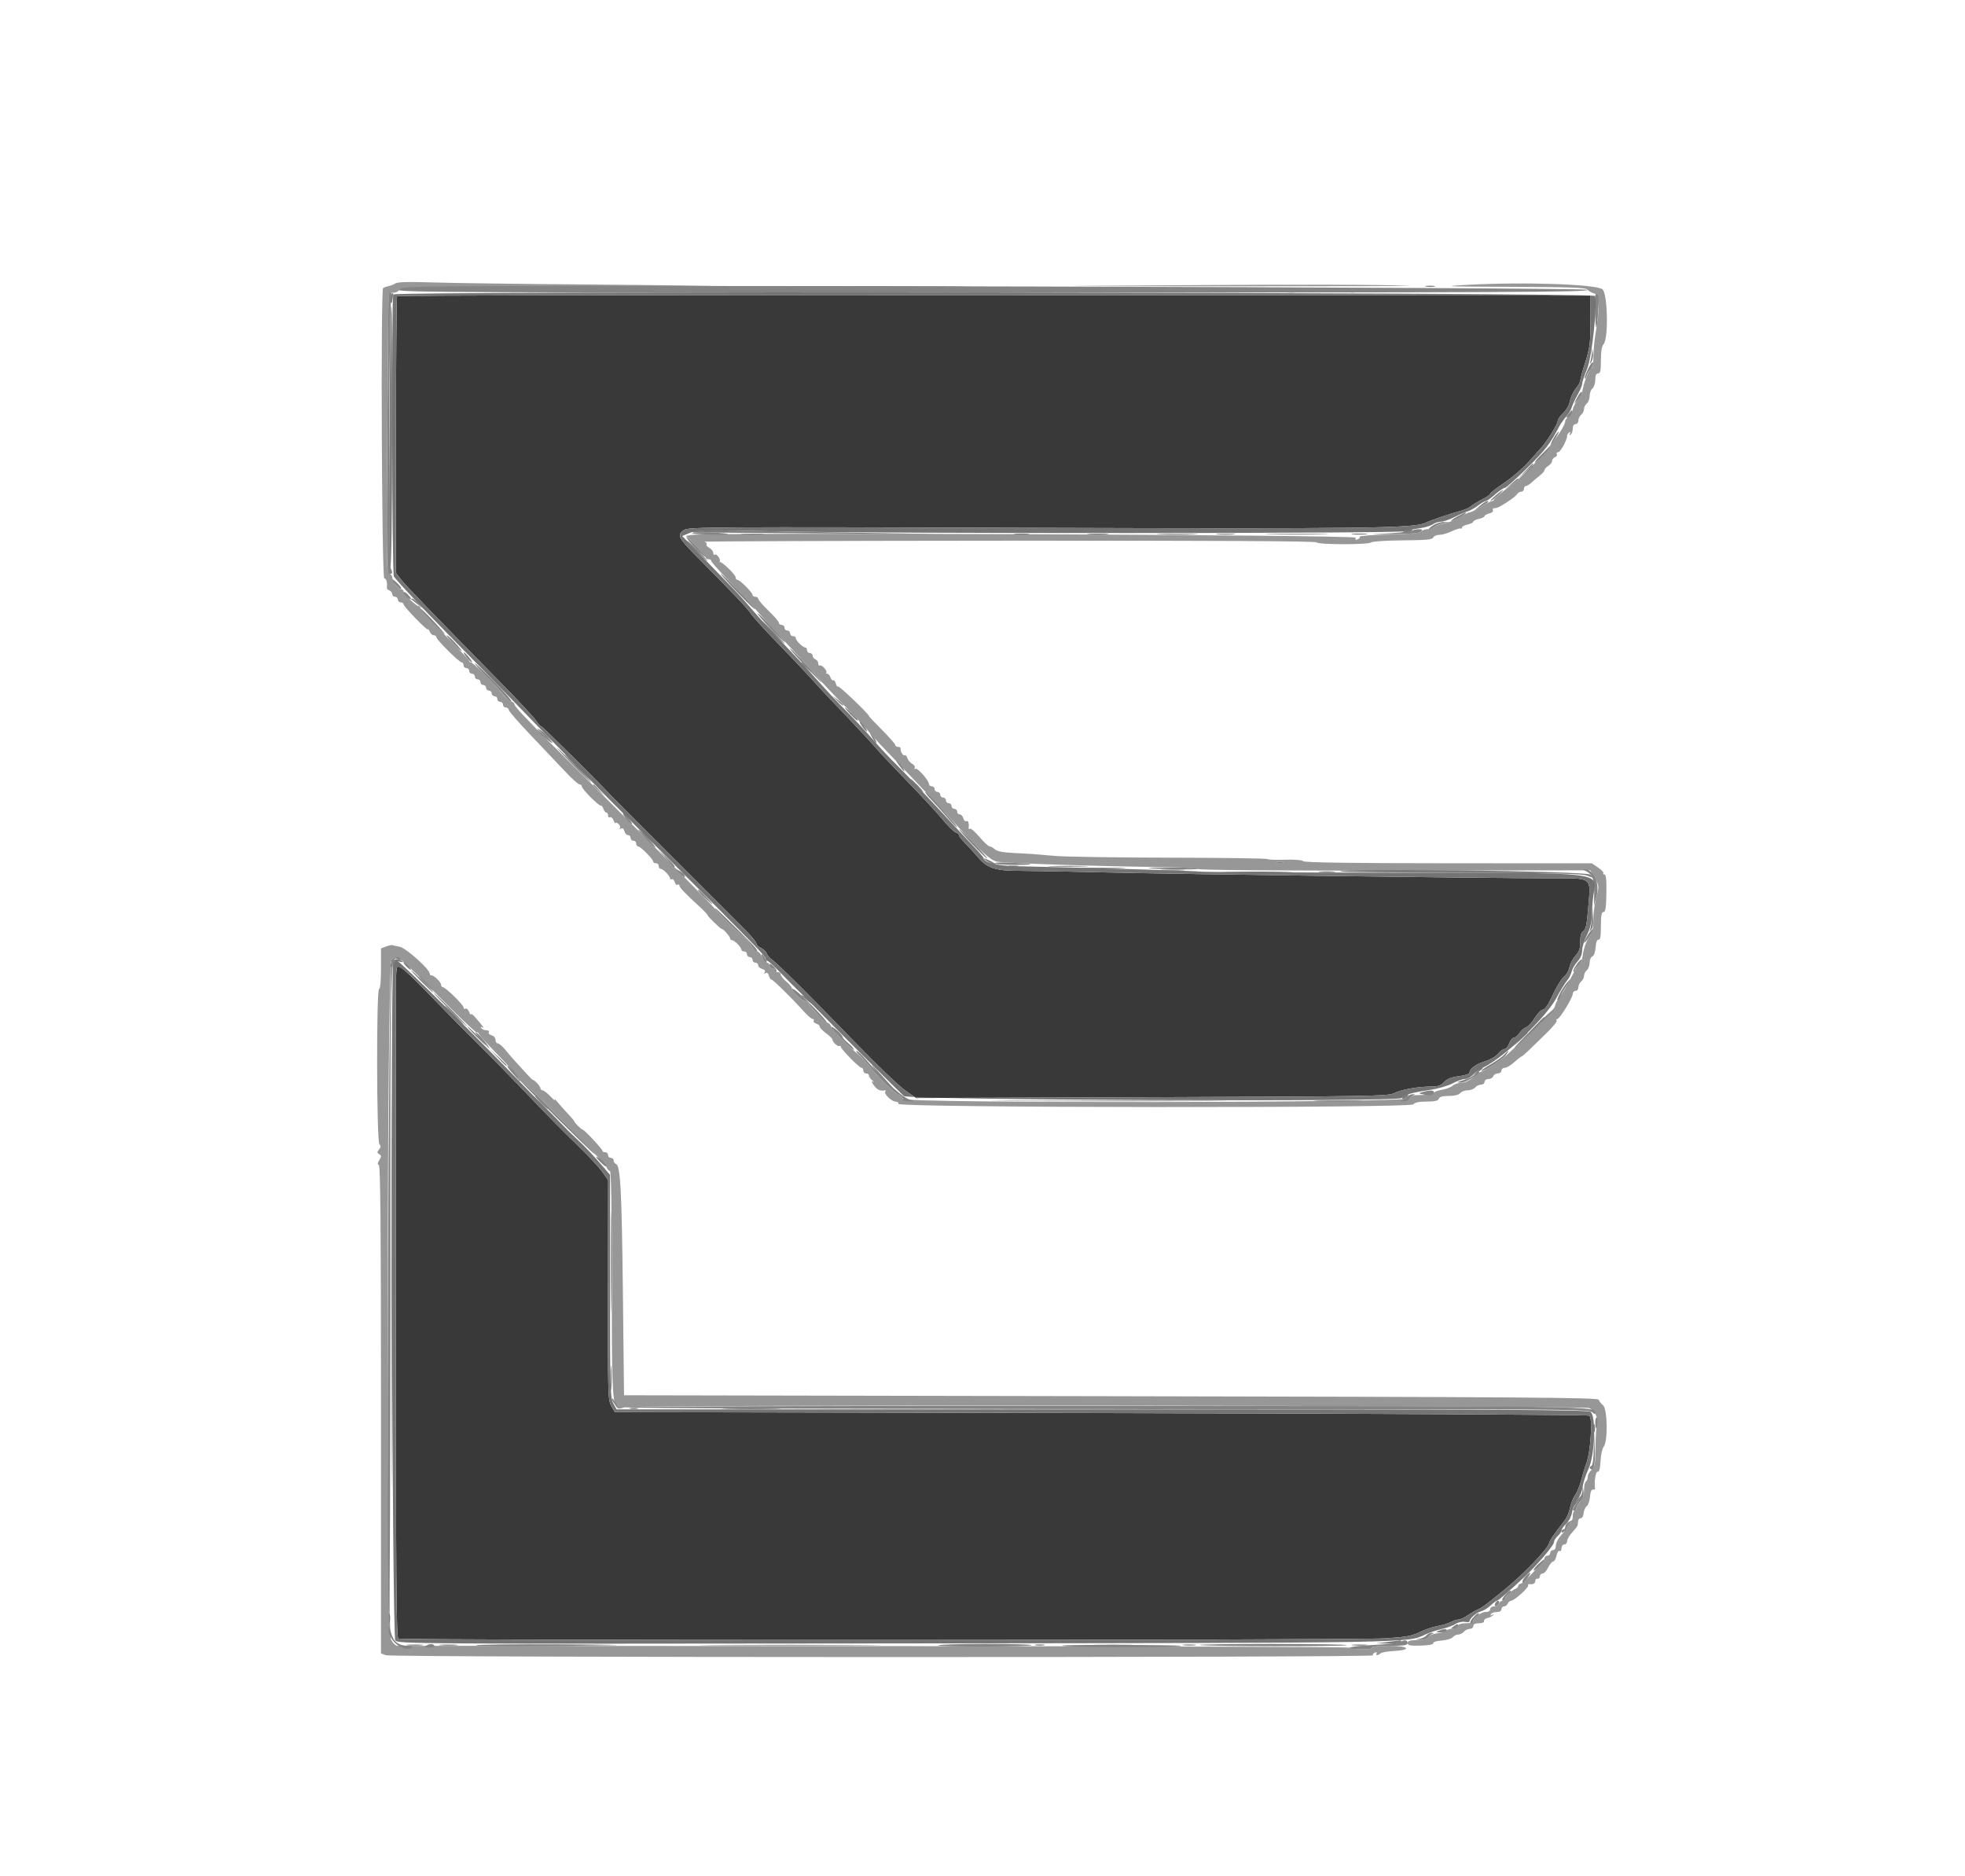 <svg id="svg" version="1.1" xmlns="http://www.w3.org/2000/svg" xmlns:xlink="http://www.w3.org/1999/xlink" width="400" height="381.921" viewBox="0, 0, 400,381.921"><g id="svgg"><path id="path0" d="M80.832 60.314 C 80.719 60.498,80.615 73.237,80.601 88.623 L 80.577 116.598 81.551 117.874 C 82.533 119.161,88.330 125.170,101.419 138.465 C 105.335 142.443,108.826 146.182,109.175 146.774 C 109.525 147.367,109.965 147.851,110.153 147.851 C 110.413 147.851,122.246 159.590,124.355 161.939 C 124.565 162.174,130.375 167.996,137.265 174.879 C 144.155 181.761,150.732 188.338,151.880 189.494 C 153.028 190.649,153.966 191.814,153.965 192.081 C 153.964 192.348,154.390 192.761,154.911 192.998 C 155.433 193.236,155.955 193.733,156.073 194.102 C 156.190 194.472,156.666 195.037,157.130 195.357 C 158.287 196.156,164.850 202.689,174.212 212.359 C 178.520 216.809,183.044 221.144,184.267 221.993 L 186.490 223.538 234.506 223.373 C 278.391 223.223,282.626 223.154,283.739 222.572 C 285.154 221.832,288.588 221.209,291.265 221.206 C 292.745 221.204,293.308 221.013,293.985 220.282 C 294.603 219.615,295.433 219.286,296.990 219.092 C 298.291 218.929,299.140 218.638,299.140 218.353 C 299.140 217.568,300.498 216.596,302.386 216.027 C 303.370 215.731,304.516 215.055,304.933 214.526 C 305.350 213.996,305.945 213.563,306.256 213.563 C 306.567 213.563,307.001 213.047,307.221 212.416 C 307.440 211.786,307.857 211.270,308.147 211.270 C 308.437 211.270,308.951 210.847,309.290 210.330 C 309.629 209.813,310.227 209.288,310.619 209.163 C 311.012 209.039,311.813 208.179,312.400 207.252 C 312.987 206.326,313.734 205.561,314.060 205.554 C 314.386 205.546,315.037 204.723,315.506 203.725 C 316.880 200.803,317.798 199.276,318.552 198.654 C 318.941 198.335,319.370 197.514,319.507 196.832 C 319.643 196.149,320.188 195.123,320.718 194.552 C 321.464 193.747,321.681 193.108,321.681 191.713 C 321.681 190.441,321.865 189.811,322.309 189.562 C 322.798 189.289,323.017 188.247,323.294 184.888 C 323.831 178.359,324.407 178.797,315.291 178.797 C 302.911 178.797,242.859 178.010,225.788 177.624 C 217.068 177.427,208.816 177.273,207.450 177.282 C 202.833 177.313,200.967 176.726,199.236 174.697 C 198.395 173.712,197.149 172.346,196.466 171.661 C 195.783 170.977,195.224 170.251,195.224 170.048 C 195.224 169.845,194.911 169.580,194.529 169.458 C 194.146 169.337,192.985 168.194,191.950 166.918 C 190.914 165.642,187.779 162.249,184.984 159.377 C 182.188 156.505,179.266 153.403,178.489 152.485 C 177.713 151.567,175.272 148.922,173.066 146.608 C 167.994 141.289,167.183 140.422,164.901 137.886 C 163.877 136.748,160.904 133.617,158.295 130.929 C 155.685 128.241,153.257 125.565,152.898 124.982 C 152.280 123.980,149.259 120.794,141.643 113.112 C 138.048 109.486,137.768 108.867,139.277 107.878 C 140.186 107.283,145.137 107.253,209.526 107.457 C 278.118 107.674,287.855 107.551,290.153 106.442 C 291.346 105.866,295.314 104.521,297.545 103.935 C 298.243 103.752,299.103 103.349,299.455 103.039 C 299.807 102.730,300.826 102.109,301.719 101.660 C 302.612 101.211,303.343 100.702,303.343 100.528 C 303.343 100.354,304.657 99.327,306.263 98.247 C 307.870 97.166,310.062 95.281,311.134 94.058 C 312.207 92.834,313.394 91.500,313.772 91.093 C 314.898 89.879,317.096 86.308,317.096 85.693 C 317.096 85.378,317.599 84.651,318.213 84.077 C 318.869 83.465,319.440 82.444,319.598 81.604 C 319.745 80.818,320.274 79.689,320.774 79.096 C 321.273 78.503,321.681 77.769,321.681 77.466 C 321.681 77.162,322.146 75.468,322.715 73.701 C 323.623 70.877,323.751 69.862,323.765 65.330 L 323.782 60.172 202.411 60.076 C 133.243 60.021,80.950 60.124,80.832 60.314 M80.613 199.904 C 80.614 201.638,80.607 232.354,80.598 268.163 C 80.585 320.871,80.676 333.330,81.074 333.582 C 81.731 333.999,275.346 333.953,281.948 333.535 C 286.253 333.262,287.422 333.052,289.016 332.261 C 290.067 331.741,291.671 331.192,292.581 331.043 C 293.492 330.894,294.695 330.533,295.256 330.240 C 295.816 329.948,296.552 329.708,296.890 329.706 C 297.229 329.705,298.088 329.309,298.801 328.826 C 299.513 328.343,300.414 327.826,300.802 327.677 C 301.579 327.379,302.447 326.733,306.301 323.582 C 310.283 320.327,314.913 315.503,315.337 314.168 C 315.573 313.425,316.163 312.560,318.573 309.432 C 318.988 308.894,319.451 307.777,319.602 306.949 C 319.753 306.121,320.214 304.963,320.626 304.376 C 321.039 303.788,321.602 302.413,321.879 301.320 C 322.156 300.226,322.638 298.644,322.950 297.803 C 323.792 295.541,324.217 288.643,323.541 288.207 C 323.244 288.016,280.267 287.788,224.090 287.679 L 125.162 287.488 124.442 286.256 C 123.758 285.084,123.725 283.912,123.761 262.651 L 123.800 240.278 122.673 238.668 C 122.054 237.783,120.141 235.683,118.424 234.002 C 113.352 229.038,112.872 228.551,106.636 222.039 C 103.354 218.611,99.312 214.485,97.655 212.870 C 95.997 211.255,93.247 208.491,91.542 206.729 C 83.099 198.000,81.779 196.763,80.898 196.755 C 80.740 196.754,80.612 198.171,80.613 199.904 " stroke="none" fill="#393939" fill-rule="evenodd"></path><path id="path1" d="M80.508 57.692 C 80.136 57.926,79.468 58.188,79.023 58.273 C 78.579 58.359,78.110 58.534,77.981 58.664 C 77.478 59.167,77.719 117.866,78.223 117.765 C 78.632 117.683,78.905 118.695,78.743 119.686 C 78.716 119.849,78.953 120.083,79.271 120.204 C 79.588 120.326,79.847 120.665,79.847 120.958 C 79.847 121.250,80.105 121.490,80.420 121.490 C 80.735 121.490,80.993 121.748,80.993 122.063 C 80.993 122.378,81.251 122.636,81.566 122.636 C 81.882 122.636,82.139 122.801,82.139 123.002 C 82.139 123.486,87.098 128.586,87.133 128.139 C 87.148 127.949,87.294 128.138,87.458 128.558 C 87.622 128.978,87.997 129.322,88.291 129.322 C 88.585 129.322,88.825 129.504,88.825 129.727 C 88.825 130.224,93.503 134.862,94.004 134.862 C 94.203 134.862,94.365 135.119,94.365 135.435 C 94.365 135.750,94.623 136.008,94.938 136.008 C 95.253 136.008,95.511 136.266,95.511 136.581 C 95.511 136.896,95.769 137.154,96.084 137.154 C 96.399 137.154,96.657 137.412,96.657 137.727 C 96.657 138.042,96.915 138.300,97.230 138.300 C 97.545 138.300,97.803 138.558,97.803 138.873 C 97.803 139.188,98.061 139.446,98.376 139.446 C 98.691 139.446,98.949 139.704,98.949 140.019 C 98.949 140.334,99.207 140.592,99.522 140.592 C 99.838 140.592,100.096 140.850,100.096 141.165 C 100.096 141.480,100.353 141.738,100.669 141.738 C 100.984 141.738,101.242 141.996,101.242 142.311 C 101.242 142.627,101.500 142.884,101.815 142.884 C 102.130 142.884,102.388 143.142,102.388 143.457 C 102.388 143.773,102.646 144.031,102.961 144.031 C 103.276 144.031,103.539 144.245,103.545 144.508 C 103.550 144.771,105.611 147.135,108.123 149.761 C 110.635 152.388,113.768 155.691,115.085 157.101 C 116.401 158.512,117.693 159.672,117.956 159.680 C 118.219 159.688,118.434 159.880,118.434 160.107 C 118.434 160.622,121.908 164.120,122.301 164.000 C 122.460 163.952,122.698 164.253,122.830 164.669 C 122.962 165.085,123.230 165.425,123.426 165.425 C 123.622 165.425,123.782 165.693,123.782 166.021 C 123.782 166.348,123.956 166.509,124.168 166.378 C 124.379 166.247,124.712 166.538,124.907 167.024 C 125.102 167.510,125.273 167.758,125.286 167.575 C 125.300 167.392,125.566 167.454,125.879 167.714 C 126.192 167.973,126.337 168.365,126.202 168.584 C 126.055 168.823,126.143 168.866,126.423 168.693 C 126.720 168.509,126.966 168.696,127.100 169.207 C 127.215 169.648,127.548 170.010,127.838 170.010 C 128.129 170.010,128.367 170.267,128.367 170.583 C 128.367 170.898,128.625 171.156,128.940 171.156 C 129.255 171.156,129.513 171.414,129.513 171.729 C 129.513 172.044,129.679 172.302,129.882 172.302 C 130.363 172.302,132.951 174.890,132.951 175.371 C 132.951 175.574,133.209 175.740,133.524 175.740 C 133.840 175.740,134.097 175.998,134.097 176.313 C 134.097 176.628,134.269 176.886,134.479 176.886 C 134.986 176.886,136.390 178.306,136.390 178.819 C 136.390 179.042,136.549 179.125,136.744 179.005 C 136.939 178.884,137.209 179.134,137.345 179.561 C 137.480 179.987,137.750 180.237,137.945 180.117 C 138.140 179.996,138.300 180.066,138.300 180.273 C 138.300 180.670,139.345 181.771,142.253 184.440 C 143.230 185.337,144.031 186.176,144.031 186.305 C 144.031 186.561,146.659 189.112,146.923 189.112 C 147.252 189.112,148.615 190.651,148.615 191.022 C 148.615 191.232,148.787 191.404,148.997 191.404 C 149.493 191.404,150.907 192.819,150.907 193.314 C 150.907 193.524,151.165 193.696,151.480 193.696 C 151.796 193.696,152.053 193.954,152.053 194.269 C 152.053 194.585,152.311 194.842,152.627 194.842 C 152.942 194.842,153.200 195.100,153.200 195.415 C 153.200 195.731,153.457 195.989,153.773 195.989 C 154.088 195.989,154.346 196.226,154.346 196.517 C 154.346 196.808,154.707 197.140,155.148 197.255 C 155.659 197.389,155.846 197.635,155.662 197.932 C 155.472 198.240,155.533 198.300,155.841 198.110 C 156.138 197.927,156.384 198.114,156.517 198.624 C 156.633 199.066,156.873 199.427,157.052 199.427 C 157.366 199.427,161.295 203.307,163.790 206.082 C 164.466 206.834,165.207 207.450,165.436 207.450 C 165.665 207.450,165.754 207.609,165.633 207.804 C 165.513 207.999,165.757 208.268,166.176 208.401 C 166.595 208.534,166.898 208.792,166.850 208.975 C 166.802 209.158,167.364 209.756,168.099 210.305 C 168.835 210.853,169.432 211.424,169.426 211.573 C 169.408 212.064,170.522 213.145,170.842 212.947 C 171.014 212.841,171.156 212.907,171.156 213.096 C 171.156 213.565,174.908 217.383,175.369 217.383 C 175.573 217.383,175.740 217.641,175.740 217.956 C 175.740 218.271,175.998 218.529,176.313 218.529 C 176.628 218.529,176.886 218.725,176.886 218.965 C 176.886 219.204,177.187 219.647,177.555 219.948 C 177.923 220.249,177.979 220.369,177.681 220.214 C 177.330 220.031,177.398 220.288,177.872 220.938 C 178.554 221.873,179.198 222.170,180.134 221.981 C 180.344 221.939,180.385 222.034,180.226 222.194 C 179.811 222.609,181.470 224.260,182.302 224.260 C 182.685 224.260,182.956 224.475,182.904 224.737 C 182.746 225.523,287.029 225.617,287.680 224.831 C 288.003 224.442,288.874 224.260,290.412 224.260 C 292.066 224.260,292.728 224.107,292.890 223.687 C 293.042 223.288,293.664 223.114,294.932 223.114 C 296.086 223.114,296.929 222.903,297.230 222.541 C 297.492 222.225,298.179 221.968,298.758 221.968 C 299.337 221.968,300.025 221.710,300.287 221.394 C 300.548 221.079,301.085 220.821,301.479 220.821 C 301.874 220.821,302.197 220.564,302.197 220.248 C 302.197 219.927,302.538 219.675,302.973 219.675 C 303.400 219.675,303.848 219.417,303.969 219.102 C 304.090 218.787,304.514 218.529,304.912 218.529 C 305.310 218.529,305.635 218.271,305.635 217.956 C 305.635 217.641,305.941 217.383,306.314 217.383 C 306.688 217.383,307.558 216.867,308.248 216.237 C 308.938 215.606,309.592 215.091,309.702 215.091 C 309.812 215.091,310.478 214.532,311.183 213.849 C 311.888 213.166,313.504 211.598,314.774 210.364 C 316.044 209.129,316.990 207.969,316.876 207.785 C 316.762 207.601,316.827 207.450,317.020 207.450 C 317.491 207.450,320.153 203.101,320.153 202.330 C 320.153 201.994,320.411 201.719,320.726 201.719 C 321.041 201.719,321.299 201.396,321.299 201.002 C 321.299 200.607,321.557 200.071,321.872 199.809 C 322.187 199.547,322.445 199.032,322.445 198.663 C 322.445 198.294,322.703 197.778,323.018 197.517 C 323.333 197.255,323.591 196.565,323.591 195.983 C 323.591 195.400,323.839 194.829,324.141 194.713 C 324.473 194.586,324.738 193.848,324.810 192.857 C 324.887 191.793,325.097 191.247,325.406 191.309 C 325.754 191.378,325.883 190.627,325.883 188.539 C 325.883 186.354,326.009 185.673,326.412 185.673 C 326.822 185.673,326.954 184.822,327.000 181.853 C 327.044 179.091,326.933 178.032,326.599 178.032 C 326.346 178.032,326.252 177.919,326.391 177.780 C 326.530 177.641,326.058 177.129,325.342 176.643 L 324.041 175.759 294.910 175.745 C 274.721 175.735,265.627 175.605,265.284 175.321 C 264.991 175.077,263.466 174.956,261.541 175.022 C 259.755 175.084,258.182 175.023,258.045 174.887 C 257.909 174.751,248.941 174.625,238.116 174.608 C 227.291 174.590,216.779 174.429,214.757 174.249 C 210.367 173.858,210.019 173.834,206.170 173.644 C 204.156 173.545,202.953 173.300,202.510 172.899 C 202.147 172.571,201.659 172.302,201.425 172.302 C 201.192 172.302,200.279 171.446,199.398 170.401 C 198.516 169.356,197.642 168.595,197.455 168.710 C 197.269 168.826,197.140 168.778,197.170 168.605 C 197.326 167.711,197.088 166.937,196.727 167.160 C 196.502 167.299,196.225 167.051,196.109 166.610 C 195.994 166.168,195.662 165.807,195.371 165.807 C 195.080 165.807,194.842 165.549,194.842 165.234 C 194.842 164.919,194.585 164.661,194.269 164.661 C 193.954 164.661,193.696 164.403,193.696 164.088 C 193.696 163.773,193.438 163.515,193.123 163.515 C 192.808 163.515,192.550 163.257,192.550 162.942 C 192.550 162.627,192.292 162.369,191.977 162.369 C 191.662 162.369,191.404 162.111,191.404 161.796 C 191.404 161.480,191.146 161.223,190.831 161.223 C 190.516 161.223,190.258 160.965,190.258 160.649 C 190.258 160.334,190.000 160.076,189.685 160.076 C 189.370 160.076,189.112 159.886,189.112 159.654 C 189.112 158.911,186.768 156.243,186.345 156.504 C 186.111 156.649,186.048 156.576,186.198 156.334 C 186.342 156.102,186.122 155.732,185.710 155.511 C 185.298 155.291,184.851 154.764,184.717 154.341 C 184.582 153.917,184.331 153.658,184.158 153.765 C 183.842 153.960,183.207 152.878,183.320 152.340 C 183.354 152.182,183.123 152.053,182.808 152.053 C 182.493 152.053,182.235 151.880,182.235 151.669 C 182.235 151.457,181.032 150.083,179.561 148.615 C 178.090 147.147,176.886 145.869,176.886 145.776 C 176.886 145.374,170.793 139.554,170.588 139.759 C 170.463 139.884,170.263 139.608,170.142 139.147 C 170.021 138.686,169.783 138.395,169.612 138.501 C 169.440 138.607,169.191 138.347,169.056 137.923 C 168.922 137.500,168.623 137.154,168.392 137.154 C 168.161 137.154,168.072 137.053,168.195 136.930 C 168.509 136.617,167.268 135.240,166.885 135.477 C 166.712 135.583,166.571 135.397,166.571 135.063 C 166.571 134.729,166.313 134.357,165.998 134.236 C 165.683 134.115,165.425 133.776,165.425 133.483 C 165.425 133.191,165.167 132.951,164.852 132.951 C 164.537 132.951,164.279 132.693,164.279 132.378 C 164.279 132.063,164.107 131.805,163.897 131.805 C 163.401 131.805,161.987 130.390,161.987 129.895 C 161.987 129.685,161.729 129.513,161.414 129.513 C 161.098 129.513,160.840 129.255,160.840 128.940 C 160.840 128.625,160.583 128.367,160.267 128.367 C 159.952 128.367,159.694 128.109,159.694 127.794 C 159.694 127.479,159.436 127.221,159.121 127.221 C 158.806 127.221,158.548 127.027,158.548 126.789 C 158.548 126.552,157.603 125.449,156.447 124.339 C 155.291 123.229,154.346 122.133,154.346 121.905 C 154.346 121.677,154.088 121.490,153.773 121.490 C 153.457 121.490,153.200 121.324,153.200 121.121 C 153.200 120.918,152.592 120.144,151.850 119.401 C 151.107 118.659,150.334 118.052,150.131 118.052 C 149.927 118.052,149.761 117.837,149.761 117.574 C 149.760 117.013,146.880 114.213,146.549 114.451 C 146.425 114.540,146.403 114.505,146.500 114.372 C 146.792 113.975,145.932 112.663,145.540 112.906 C 145.340 113.029,145.177 112.868,145.177 112.548 C 145.177 112.228,144.828 111.779,144.402 111.551 C 143.976 111.323,143.720 110.986,143.834 110.802 C 143.947 110.619,143.737 110.389,143.367 110.293 C 142.996 110.196,170.835 110.097,205.231 110.073 C 246.558 110.044,267.848 110.158,268.004 110.411 C 268.310 110.905,278.613 110.919,279.107 110.425 C 279.309 110.223,282.191 110.036,285.512 110.009 C 290.324 109.970,291.592 109.851,291.756 109.422 C 291.870 109.125,292.430 108.883,293.000 108.883 C 293.571 108.883,294.712 108.554,295.536 108.154 C 296.360 107.753,297.165 107.505,297.323 107.603 C 297.482 107.701,297.612 107.613,297.612 107.407 C 297.612 107.201,298.128 106.920,298.758 106.781 C 299.389 106.643,299.904 106.385,299.904 106.208 C 299.904 106.031,300.420 105.774,301.051 105.635 C 301.681 105.497,302.197 105.244,302.197 105.073 C 302.197 104.902,302.634 104.653,303.167 104.519 C 303.701 104.385,304.035 104.109,303.909 103.905 C 303.783 103.701,303.862 103.512,304.084 103.486 C 304.896 103.390,305.092 103.299,306.781 102.224 C 307.727 101.623,308.638 100.898,308.806 100.613 C 308.974 100.328,309.361 100.096,309.666 100.096 C 309.970 100.096,310.220 99.838,310.220 99.522 C 310.220 99.207,310.392 98.949,310.602 98.949 C 310.812 98.949,311.307 98.649,311.702 98.281 C 312.098 97.913,312.863 97.268,313.404 96.848 C 313.945 96.428,314.395 95.911,314.404 95.698 C 314.414 95.486,314.766 95.098,315.186 94.836 C 315.606 94.573,315.950 94.120,315.950 93.829 C 315.950 93.538,316.219 93.197,316.548 93.071 C 316.876 92.945,317.038 92.669,316.907 92.457 C 316.776 92.246,316.894 92.068,317.169 92.063 C 317.652 92.053,319.007 89.591,319.007 88.723 C 319.007 88.489,319.205 88.175,319.448 88.025 C 319.740 87.844,319.784 87.921,319.580 88.252 C 319.375 88.583,319.420 88.660,319.712 88.480 C 319.954 88.330,320.153 87.787,320.153 87.274 C 320.153 86.700,320.373 86.342,320.726 86.342 C 321.041 86.342,321.299 86.019,321.299 85.625 C 321.299 85.230,321.557 84.693,321.872 84.432 C 322.187 84.170,322.445 83.654,322.445 83.286 C 322.445 82.917,322.703 82.401,323.018 82.139 C 323.333 81.878,323.591 81.190,323.591 80.611 C 323.591 80.032,323.849 79.345,324.164 79.083 C 324.479 78.822,324.737 78.027,324.737 77.317 C 324.737 76.425,324.914 76.027,325.310 76.027 C 325.766 76.027,325.883 75.472,325.883 73.325 C 325.883 71.523,326.061 70.446,326.417 70.090 C 327.458 69.049,327.265 59.646,326.187 58.883 C 324.704 57.832,309.769 57.360,298.376 58.005 C 293.162 58.300,294.262 58.347,307.594 58.396 C 320.064 58.443,322.812 58.547,323.178 58.988 C 323.423 59.283,324.063 59.634,324.602 59.770 C 325.677 60.039,325.718 62.435,324.746 68.195 C 324.534 69.456,324.359 71.476,324.358 72.684 C 324.356 73.892,324.209 74.881,324.031 74.881 C 323.620 74.881,322.566 77.335,322.227 79.083 C 322.084 79.819,321.856 80.506,321.720 80.611 C 321.187 81.022,320.153 82.908,320.153 83.467 C 320.153 83.792,319.809 84.352,319.389 84.711 C 318.968 85.071,318.625 85.495,318.625 85.653 C 318.625 87.608,311.716 95.758,307.259 99.062 C 305.525 100.347,304.107 101.535,304.107 101.702 C 304.107 101.869,303.938 102.006,303.731 102.006 C 303.524 102.006,302.516 102.521,301.492 103.152 C 300.467 103.782,299.430 104.298,299.186 104.298 C 298.942 104.298,298.040 104.742,297.182 105.284 C 296.323 105.826,294.994 106.367,294.228 106.487 C 293.463 106.607,292.498 106.937,292.083 107.221 C 291.669 107.504,290.972 107.736,290.536 107.736 C 290.099 107.736,289.528 107.951,289.265 108.214 C 288.935 108.544,286.909 108.731,282.692 108.821 C 279.339 108.892,276.682 109.089,276.787 109.258 C 276.892 109.428,276.701 109.672,276.364 109.802 C 275.927 109.970,275.814 109.872,275.971 109.463 C 276.192 108.887,143.900 108.335,140.783 108.899 L 139.637 109.107 141.643 111.114 C 142.746 112.218,143.649 113.285,143.649 113.485 C 143.649 113.685,143.906 113.849,144.222 113.849 C 144.537 113.849,144.795 114.010,144.795 114.207 C 144.795 114.404,146.274 116.080,148.082 117.932 C 149.890 119.784,151.972 121.987,152.710 122.827 C 154.644 125.032,159.173 129.991,161.548 132.505 C 162.673 133.696,164.564 135.784,165.751 137.146 C 166.938 138.507,169.628 141.364,171.729 143.494 C 173.830 145.624,176.151 148.097,176.886 148.988 C 177.622 149.880,179.857 152.292,181.853 154.349 C 185.139 157.734,190.993 163.937,194.460 167.707 C 199.598 173.293,201.591 175.112,202.904 175.408 C 204.377 175.740,225.156 176.427,235.985 176.500 C 239.598 176.525,243.122 176.712,243.817 176.917 C 244.607 177.149,259.846 177.269,284.403 177.236 L 323.725 177.182 324.645 178.820 C 325.548 180.427,325.553 180.498,324.960 182.613 C 324.627 183.799,324.355 185.824,324.355 187.114 C 324.355 188.962,324.160 189.747,323.436 190.815 C 322.930 191.560,322.398 193.029,322.254 194.079 C 322.110 195.129,321.848 195.989,321.673 195.989 C 321.498 195.989,320.902 196.891,320.349 197.994 C 319.166 200.354,317.698 202.874,317.141 203.501 C 316.923 203.746,316.639 204.369,316.509 204.887 C 316.310 205.679,313.908 208.109,306.743 214.766 C 305.639 215.791,302.038 218.134,301.522 218.163 C 301.368 218.171,300.646 218.687,299.919 219.309 C 299.100 220.009,298.166 220.439,297.466 220.439 C 296.844 220.439,296.042 220.705,295.684 221.029 C 295.326 221.353,294.367 221.723,293.553 221.852 C 292.739 221.980,291.951 222.272,291.803 222.500 C 291.654 222.728,290.568 222.916,289.388 222.918 C 287.746 222.922,287.156 223.079,286.869 223.591 C 286.347 224.524,183.763 224.645,183.763 223.712 C 183.763 223.411,183.457 223.068,183.084 222.950 C 182.212 222.673,179.042 219.622,177.088 217.179 C 176.253 216.136,175.221 215.030,174.795 214.722 C 173.439 213.741,169.408 209.577,169.143 208.883 C 169.002 208.515,168.697 208.214,168.463 208.214 C 168.020 208.214,164.661 204.779,164.661 204.325 C 164.661 204.181,164.290 203.945,163.837 203.802 C 162.915 203.509,161.231 201.835,161.206 201.186 C 161.197 200.954,160.682 200.342,160.060 199.827 C 159.439 199.311,158.930 198.667,158.930 198.394 C 158.930 198.122,158.672 197.899,158.357 197.899 C 158.042 197.899,157.784 197.727,157.784 197.517 C 157.784 197.307,157.526 197.135,157.211 197.135 C 156.896 197.135,156.638 196.877,156.638 196.562 C 156.638 196.246,156.422 195.989,156.158 195.989 C 155.894 195.989,155.450 195.473,155.171 194.842 C 154.892 194.212,154.434 193.696,154.154 193.696 C 153.873 193.696,153.297 193.138,152.873 192.455 C 152.448 191.772,151.728 190.955,151.273 190.640 C 150.393 190.032,145.559 185.273,145.559 185.015 C 145.559 184.902,128.915 168.006,126.449 165.616 C 126.232 165.406,124.899 164.069,123.486 162.645 C 122.073 161.220,118.529 157.696,115.611 154.813 C 112.692 151.929,109.856 149.093,109.307 148.510 C 108.758 147.926,107.493 146.611,106.495 145.587 C 105.497 144.562,104.680 143.535,104.680 143.304 C 104.680 143.073,104.437 142.884,104.139 142.884 C 103.842 142.884,103.035 142.173,102.346 141.304 C 100.669 139.186,96.323 134.862,95.872 134.862 C 95.673 134.862,95.511 134.722,95.511 134.551 C 95.511 134.380,93.276 131.993,90.544 129.247 C 87.813 126.500,85.578 124.061,85.578 123.826 C 85.578 123.592,85.418 123.400,85.223 123.400 C 84.703 123.400,82.139 120.901,82.139 120.394 C 82.139 120.156,81.952 119.962,81.723 119.962 C 81.139 119.962,79.875 118.370,79.860 117.615 C 79.853 117.270,79.568 116.880,79.226 116.749 C 78.658 116.531,78.626 114.127,78.842 88.341 C 78.973 72.848,79.080 60.043,79.081 59.885 C 79.082 59.728,79.504 59.599,80.019 59.599 C 80.534 59.599,81.101 59.338,81.280 59.019 C 81.566 58.507,85.427 58.440,114.030 58.448 C 131.864 58.454,146.381 58.383,146.290 58.292 C 146.198 58.201,134.521 58.036,120.340 57.925 C 106.159 57.814,91.547 57.621,87.870 57.495 C 83.245 57.337,80.976 57.397,80.508 57.692 M238.586 58.074 C 210.000 58.266,210.171 58.269,249.666 58.284 C 271.729 58.292,288.491 58.249,286.915 58.189 C 280.092 57.926,265.727 57.892,238.586 58.074 M261.223 175.622 C 260.855 175.718,260.253 175.718,259.885 175.622 C 259.518 175.525,259.819 175.447,260.554 175.447 C 261.289 175.447,261.590 175.525,261.223 175.622 M78.606 192.688 L 77.555 193.080 77.555 197.208 C 77.555 199.706,77.404 201.337,77.173 201.337 C 76.595 201.337,76.654 232.375,77.233 232.954 C 77.568 233.289,77.551 233.546,77.162 234.015 C 76.731 234.535,76.736 234.688,77.197 234.974 C 77.667 235.267,77.670 235.438,77.216 236.170 C 76.840 236.776,76.812 237.065,77.121 237.168 C 77.442 237.275,77.555 250.232,77.555 286.956 L 77.555 336.600 78.540 336.974 C 79.807 337.456,279.785 337.480,279.487 336.999 C 279.372 336.813,279.544 336.559,279.869 336.434 C 280.207 336.304,280.360 336.369,280.227 336.585 C 279.929 337.067,280.532 337.079,281.012 336.602 C 281.212 336.403,282.393 336.188,283.637 336.124 C 287.546 335.923,286.821 335.053,282.744 335.053 C 280.617 335.053,279.274 335.205,279.274 335.446 C 279.274 335.680,278.345 335.812,276.982 335.771 C 275.721 335.733,274.690 335.580,274.690 335.432 C 274.690 335.283,231.237 335.139,178.128 335.112 C 125.019 335.084,81.270 335.060,80.908 335.057 C 80.545 335.055,79.965 334.504,79.619 333.834 C 78.630 331.921,78.733 196.046,79.723 195.320 C 80.916 194.446,81.367 194.797,88.960 202.483 C 93.111 206.686,96.713 210.124,96.964 210.124 C 97.216 210.124,97.421 210.256,97.421 210.418 C 97.421 210.580,99.226 212.568,101.433 214.837 C 103.639 217.105,105.444 219.208,105.444 219.509 C 105.444 219.811,105.599 220.057,105.789 220.057 C 106.237 220.057,108.398 221.968,111.115 224.766 C 112.304 225.989,115.531 229.256,118.287 232.024 C 121.043 234.793,123.401 237.359,123.528 237.727 C 123.655 238.095,123.936 238.395,124.152 238.395 C 124.419 238.395,124.546 245.842,124.546 261.368 C 124.546 287.214,124.573 287.468,127.146 286.488 C 128.561 285.949,322.286 286.115,323.499 286.656 C 324.648 287.168,325.414 288.774,325.080 289.971 C 324.933 290.497,324.796 292.650,324.775 294.758 C 324.742 298.088,324.638 298.674,323.973 299.243 C 323.553 299.603,323.209 300.232,323.209 300.642 C 323.209 301.052,323.037 301.494,322.827 301.624 C 322.617 301.754,322.445 302.537,322.445 303.365 C 322.445 304.362,322.187 305.130,321.681 305.635 C 321.261 306.055,320.917 306.657,320.917 306.972 C 320.917 307.287,320.745 307.545,320.535 307.545 C 320.325 307.545,320.153 308.067,320.153 308.703 C 320.153 309.380,319.915 309.953,319.580 310.082 C 319.265 310.202,319.007 310.503,319.007 310.748 C 319.007 310.994,318.491 311.760,317.861 312.450 C 317.230 313.141,316.714 314.124,316.714 314.637 C 316.714 315.210,316.494 315.568,316.141 315.568 C 315.826 315.568,315.568 315.826,315.568 316.141 C 315.568 316.457,315.310 316.714,314.995 316.714 C 314.680 316.714,314.419 316.929,314.415 317.192 C 314.407 317.787,310.027 322.445,309.477 322.445 C 309.255 322.445,309.074 322.622,309.074 322.839 C 309.074 323.056,308.786 323.344,308.434 323.479 C 307.618 323.792,306.399 325.003,306.399 325.501 C 306.399 325.712,306.160 325.883,305.867 325.883 C 305.574 325.883,305.236 326.141,305.115 326.457 C 304.994 326.772,304.546 327.030,304.119 327.030 C 303.684 327.030,303.343 327.281,303.343 327.603 C 303.343 327.959,302.982 328.176,302.388 328.176 C 301.438 328.176,299.904 329.356,299.904 330.086 C 299.904 330.296,299.235 330.468,298.417 330.468 C 297.448 330.468,296.853 330.667,296.710 331.041 C 296.589 331.356,296.055 331.614,295.523 331.614 C 294.991 331.614,294.556 331.764,294.556 331.946 C 294.556 332.129,293.756 332.369,292.779 332.479 C 291.710 332.600,290.865 332.924,290.659 333.293 C 290.416 333.727,289.763 333.906,288.424 333.906 C 286.969 333.906,286.533 334.043,286.533 334.500 C 286.533 334.986,287.009 335.079,289.188 335.015 C 290.873 334.966,291.815 334.784,291.767 334.518 C 291.723 334.274,292.440 334.049,293.475 333.982 C 294.456 333.919,295.466 333.618,295.718 333.314 C 295.971 333.009,296.479 332.760,296.848 332.760 C 297.217 332.760,297.733 332.502,297.994 332.187 C 298.256 331.872,298.793 331.614,299.187 331.614 C 299.582 331.614,299.904 331.356,299.904 331.041 C 299.904 330.659,300.287 330.468,301.051 330.468 C 301.736 330.468,302.158 330.285,302.101 330.013 C 302.049 329.763,302.350 329.488,302.770 329.403 C 303.190 329.318,303.706 329.067,303.916 328.847 C 304.178 328.571,304.130 328.542,303.761 328.752 C 303.402 328.957,303.315 328.912,303.497 328.617 C 303.647 328.374,304.190 328.176,304.703 328.176 C 305.277 328.176,305.635 327.956,305.635 327.603 C 305.635 327.287,305.875 327.030,306.167 327.030 C 306.460 327.030,306.798 326.772,306.919 326.457 C 307.040 326.141,307.360 325.879,307.629 325.875 C 308.253 325.863,311.206 323.208,311.079 322.772 C 311.027 322.592,311.113 322.465,311.270 322.490 C 312.058 322.615,312.512 322.389,312.512 321.872 C 312.512 321.557,312.719 321.342,312.972 321.394 C 313.225 321.447,313.440 321.232,313.450 320.917 C 313.459 320.602,313.709 320.344,314.005 320.344 C 314.301 320.344,314.817 319.789,315.151 319.111 C 315.486 318.433,315.953 317.874,316.189 317.869 C 316.426 317.864,316.724 317.333,316.853 316.689 C 316.983 316.038,317.259 315.624,317.474 315.757 C 317.687 315.888,317.861 315.642,317.861 315.209 C 317.861 314.764,318.110 314.422,318.434 314.422 C 318.749 314.422,319.007 314.120,319.007 313.750 C 319.007 313.380,319.479 312.567,320.057 311.944 C 320.635 311.321,321.129 310.678,321.156 310.515 C 321.182 310.353,321.225 309.962,321.251 309.647 C 321.277 309.331,321.519 309.074,321.789 309.074 C 322.058 309.074,322.316 308.620,322.362 308.065 C 322.408 307.510,322.694 306.865,322.999 306.632 C 323.303 306.399,323.604 305.521,323.667 304.680 C 323.740 303.707,323.956 303.187,324.260 303.247 C 324.522 303.300,324.717 303.214,324.692 303.056 C 324.479 301.708,324.809 299.537,325.215 299.618 C 325.544 299.684,325.729 299.005,325.810 297.427 C 325.874 296.170,326.156 294.880,326.436 294.562 C 327.324 293.553,327.238 286.875,326.328 286.099 C 325.924 285.755,325.516 285.239,325.420 284.953 C 325.275 284.515,309.362 284.401,226.138 284.241 L 127.030 284.050 126.793 262.846 C 126.561 242.151,126.294 237.259,125.378 236.953 C 125.131 236.871,124.928 236.560,124.928 236.262 C 124.928 235.965,124.670 235.721,124.355 235.721 C 124.040 235.721,123.782 235.463,123.782 235.148 C 123.782 234.833,123.524 234.575,123.209 234.575 C 122.894 234.575,122.636 234.441,122.636 234.276 C 122.636 233.942,118.946 229.990,118.633 229.990 C 118.386 229.990,116.905 228.528,116.905 228.284 C 116.905 228.186,116.347 227.520,115.664 226.804 C 114.981 226.088,114.018 225.008,113.524 224.404 C 113.030 223.799,112.760 223.563,112.924 223.878 C 113.088 224.193,112.693 223.892,112.045 223.209 C 111.398 222.526,110.679 221.968,110.448 221.968 C 110.218 221.968,110.029 221.796,110.029 221.585 C 110.029 221.375,109.685 220.860,109.265 220.439 C 108.844 220.019,108.500 219.762,108.500 219.867 C 108.500 219.973,107.856 219.341,107.068 218.462 C 106.280 217.584,105.291 216.501,104.871 216.056 C 104.451 215.610,103.592 214.610,102.963 213.831 C 102.334 213.053,101.603 212.416,101.339 212.416 C 101.075 212.416,100.860 212.093,100.860 211.697 C 100.860 211.287,100.514 210.887,100.057 210.768 C 99.615 210.652,99.368 210.374,99.507 210.150 C 99.653 209.913,99.439 209.742,98.994 209.742 C 98.574 209.742,98.108 209.544,97.958 209.301 C 97.774 209.003,97.860 208.963,98.222 209.176 C 98.718 209.468,98.229 208.802,96.562 206.916 C 96.194 206.500,95.882 206.321,95.869 206.518 C 95.855 206.715,95.685 206.479,95.490 205.993 C 95.295 205.506,94.962 205.216,94.750 205.347 C 94.538 205.478,94.365 205.368,94.365 205.104 C 94.365 204.575,90.661 200.955,90.119 200.955 C 89.933 200.955,89.780 200.735,89.780 200.467 C 89.780 199.916,88.214 198.438,87.775 198.574 C 87.617 198.623,87.488 198.470,87.488 198.233 C 87.488 197.325,82.610 192.959,81.347 192.736 C 80.663 192.616,80.002 192.467,79.879 192.406 C 79.757 192.346,79.183 192.472,78.606 192.688 " stroke="none" fill="#979797" fill-rule="evenodd"></path><path id="path2" d="M162.082 58.357 C 170.855 58.414,185.210 58.414,193.983 58.357 C 202.755 58.300,195.578 58.253,178.032 58.253 C 160.487 58.253,153.309 58.300,162.082 58.357 M290.258 58.340 C 290.731 58.431,291.504 58.431,291.977 58.340 C 292.450 58.249,292.063 58.175,291.117 58.175 C 290.172 58.175,289.785 58.249,290.258 58.340 M159.217 59.493 C 159.900 59.578,161.017 59.578,161.700 59.493 C 162.383 59.408,161.824 59.339,160.458 59.339 C 159.093 59.339,158.534 59.408,159.217 59.493 M191.887 59.491 C 192.468 59.579,193.327 59.576,193.797 59.486 C 194.267 59.395,193.792 59.323,192.741 59.326 C 191.691 59.329,191.306 59.403,191.887 59.491 M261.605 59.493 C 262.287 59.578,263.405 59.578,264.088 59.493 C 264.771 59.408,264.212 59.339,262.846 59.339 C 261.480 59.339,260.922 59.408,261.605 59.493 M274.599 59.487 C 275.074 59.578,275.761 59.575,276.127 59.479 C 276.492 59.384,276.103 59.309,275.263 59.313 C 274.422 59.317,274.123 59.396,274.599 59.487 M79.559 60.076 C 79.349 60.339,79.302 60.897,79.455 61.317 C 79.688 61.958,79.762 61.882,79.915 60.840 C 80.119 59.449,80.097 59.403,79.559 60.076 M79.426 68.672 C 79.404 72.192,79.322 84.132,79.242 95.206 C 79.155 107.259,79.238 115.428,79.449 115.559 C 79.663 115.691,79.815 105.253,79.834 89.025 C 79.852 74.311,79.776 62.273,79.666 62.273 C 79.555 62.273,79.447 65.153,79.426 68.672 M324.030 71.889 C 323.999 72.449,323.874 73.223,323.753 73.608 C 323.546 74.269,323.557 74.270,323.969 73.629 C 324.208 73.256,324.333 72.483,324.246 71.910 L 324.088 70.869 324.030 71.889 M310.393 95.989 L 308.883 97.612 310.506 96.102 C 312.016 94.698,312.305 94.365,312.016 94.365 C 311.954 94.365,311.223 95.096,310.393 95.989 M141.146 108.133 C 140.662 108.307,141.002 108.403,142.120 108.406 C 143.066 108.408,155.788 108.500,170.392 108.611 C 195.132 108.798,195.588 108.790,177.077 108.499 C 166.151 108.327,153.764 108.114,149.551 108.025 C 145.338 107.936,141.556 107.985,141.146 108.133 M285.960 108.118 L 285.196 108.447 285.960 108.468 C 286.380 108.479,286.982 108.322,287.297 108.118 C 288.057 107.628,287.102 107.628,285.960 108.118 M206.582 108.776 C 207.260 108.861,208.463 108.862,209.256 108.779 C 210.049 108.697,209.494 108.628,208.023 108.626 C 206.552 108.624,205.904 108.692,206.582 108.776 M221.681 108.781 C 222.679 108.860,224.312 108.860,225.310 108.781 C 226.309 108.703,225.492 108.638,223.496 108.638 C 221.500 108.638,220.683 108.703,221.681 108.781 M236.179 108.785 C 238.007 108.855,241.102 108.855,243.056 108.785 C 245.010 108.716,243.515 108.659,239.733 108.658 C 235.950 108.658,234.351 108.715,236.179 108.785 M275.350 108.776 C 276.028 108.861,277.231 108.862,278.024 108.779 C 278.817 108.697,278.262 108.628,276.791 108.626 C 275.320 108.624,274.671 108.692,275.350 108.776 M141.738 112.130 C 142.880 113.286,143.899 114.231,144.004 114.231 C 144.110 114.231,143.262 113.286,142.120 112.130 C 140.979 110.974,139.959 110.029,139.854 110.029 C 139.749 110.029,140.597 110.974,141.738 112.130 M83.699 121.968 C 83.787 122.020,84.374 122.493,85.005 123.018 L 86.151 123.973 85.225 122.923 C 84.715 122.345,84.128 121.872,83.919 121.872 C 83.711 121.872,83.612 121.915,83.699 121.968 M157.211 128.749 C 158.459 130.010,159.565 131.041,159.670 131.041 C 159.776 131.041,158.841 130.010,157.593 128.749 C 156.346 127.488,155.239 126.457,155.134 126.457 C 155.029 126.457,155.963 127.488,157.211 128.749 M163.133 134.981 C 163.133 135.047,163.691 135.606,164.374 136.223 L 165.616 137.345 164.494 136.103 C 163.448 134.946,163.133 134.686,163.133 134.981 M109.456 148.476 C 109.666 148.661,110.439 149.326,111.173 149.955 L 112.509 151.098 111.555 150.013 C 111.031 149.416,110.258 148.750,109.838 148.533 C 109.417 148.317,109.245 148.291,109.456 148.476 M117.479 156.256 C 118.938 157.727,120.218 158.930,120.323 158.930 C 120.428 158.930,119.320 157.727,117.861 156.256 C 116.401 154.785,115.121 153.582,115.016 153.582 C 114.911 153.582,116.019 154.785,117.479 156.256 M186.437 159.885 C 187.150 160.621,187.819 161.223,187.924 161.223 C 188.030 161.223,187.532 160.621,186.819 159.885 C 186.107 159.150,185.438 158.548,185.332 158.548 C 185.227 158.548,185.725 159.150,186.437 159.885 M131.423 170.201 C 132.136 170.936,132.805 171.538,132.910 171.538 C 133.015 171.538,132.518 170.936,131.805 170.201 C 131.092 169.465,130.423 168.863,130.318 168.863 C 130.213 168.863,130.710 169.465,131.423 170.201 M200.191 174.781 C 200.191 175.043,202.530 176.203,202.705 176.028 C 202.788 175.945,202.256 175.591,201.523 175.242 C 200.791 174.892,200.191 174.685,200.191 174.781 M259.885 175.622 C 260.253 175.718,260.855 175.718,261.223 175.622 C 261.590 175.525,261.289 175.447,260.554 175.447 C 259.819 175.447,259.518 175.525,259.885 175.622 M205.444 176.392 C 205.917 176.483,206.691 176.483,207.163 176.392 C 207.636 176.301,207.249 176.226,206.304 176.226 C 205.358 176.226,204.971 176.301,205.444 176.392 M220.746 176.789 C 222.911 176.858,226.350 176.857,228.387 176.789 C 230.425 176.720,228.653 176.664,224.451 176.665 C 220.248 176.665,218.581 176.721,220.746 176.789 M236.772 177.168 C 237.875 177.245,239.680 177.245,240.783 177.168 C 241.886 177.091,240.984 177.028,238.777 177.028 C 236.571 177.028,235.669 177.091,236.772 177.168 M250.143 177.554 C 253.348 177.618,258.591 177.618,261.796 177.554 C 265.000 177.490,262.378 177.438,255.969 177.438 C 249.561 177.438,246.939 177.490,250.143 177.554 M272.815 177.432 C 272.905 177.522,283.980 177.633,297.425 177.679 C 317.371 177.747,322.118 177.861,323.206 178.299 L 324.541 178.835 323.700 178.052 C 322.922 177.327,272.091 176.708,272.815 177.432 M324.047 186.457 C 324.006 187.833,323.802 189.166,323.593 189.419 C 323.383 189.672,323.478 189.648,323.803 189.366 C 324.253 188.976,324.362 188.267,324.258 186.404 L 324.120 183.954 324.047 186.457 M79.924 195.683 C 79.671 195.935,79.476 196.408,79.489 196.734 C 79.503 197.079,79.664 196.951,79.874 196.425 C 80.171 195.684,80.420 195.568,81.283 195.768 C 82.061 195.949,82.183 195.912,81.757 195.624 C 80.998 195.110,80.480 195.127,79.924 195.683 M85.769 199.809 C 87.016 201.070,88.123 202.101,88.228 202.101 C 88.333 202.101,87.398 201.070,86.151 199.809 C 84.903 198.548,83.797 197.517,83.692 197.517 C 83.586 197.517,84.521 198.548,85.769 199.809 M79.652 262.846 C 79.652 298.672,79.697 313.329,79.752 295.415 C 79.807 277.502,79.807 248.190,79.752 230.277 C 79.697 212.364,79.652 227.020,79.652 262.846 M163.133 202.603 C 163.133 202.697,163.764 203.256,164.535 203.844 C 165.307 204.433,165.817 204.719,165.670 204.481 C 165.368 203.992,163.133 202.338,163.133 202.603 M92.264 206.686 C 93.298 207.736,94.231 208.596,94.336 208.596 C 94.441 208.596,93.680 207.736,92.646 206.686 C 91.611 205.635,90.678 204.776,90.573 204.776 C 90.468 204.776,91.229 205.635,92.264 206.686 M312.685 208.691 L 311.175 210.315 312.798 208.805 C 313.691 207.974,314.422 207.244,314.422 207.181 C 314.422 206.892,314.089 207.181,312.685 208.691 M96.848 210.888 C 97.883 211.939,98.816 212.798,98.921 212.798 C 99.026 212.798,98.265 211.939,97.230 210.888 C 96.195 209.838,95.263 208.978,95.158 208.978 C 95.053 208.978,95.813 209.838,96.848 210.888 M309.435 211.557 L 308.118 212.989 309.551 211.673 C 310.339 210.949,310.984 210.304,310.984 210.240 C 310.984 209.949,310.660 210.223,309.435 211.557 M101.226 215.186 C 102.809 216.873,103.152 217.176,103.152 216.889 C 103.152 216.828,102.335 216.012,101.337 215.075 L 99.522 213.372 101.226 215.186 M177.940 217.574 C 178.377 218.204,179.560 219.494,180.570 220.439 C 182.201 221.967,182.154 221.882,180.149 219.675 C 177.131 216.353,177.019 216.247,177.940 217.574 M300.403 218.366 L 299.331 219.349 300.573 218.485 C 301.256 218.010,301.815 217.568,301.815 217.502 C 301.815 217.201,301.392 217.459,300.403 218.366 M285.780 223.099 C 285.471 223.294,285.334 223.570,285.475 223.711 C 285.617 223.853,286.011 223.690,286.351 223.350 C 287.023 222.678,286.682 222.528,285.780 223.099 M110.029 224.451 C 110.741 225.186,111.411 225.788,111.516 225.788 C 111.621 225.788,111.124 225.186,110.411 224.451 C 109.698 223.715,109.029 223.114,108.924 223.114 C 108.819 223.114,109.316 223.715,110.029 224.451 M268.290 224.163 C 270.549 224.230,274.245 224.230,276.504 224.163 C 278.763 224.095,276.915 224.040,272.397 224.040 C 267.880 224.040,266.032 224.095,268.290 224.163 M124.340 256.925 C 124.340 266.170,124.390 269.898,124.450 265.208 C 124.511 260.518,124.511 252.954,124.450 248.398 C 124.389 243.842,124.340 247.679,124.340 256.925 M124.307 280.611 C 124.308 282.923,124.371 283.819,124.447 282.603 C 124.523 281.387,124.522 279.496,124.445 278.401 C 124.369 277.305,124.306 278.300,124.307 280.611 M128.276 286.803 C 128.751 286.895,129.439 286.891,129.804 286.795 C 130.169 286.700,129.780 286.625,128.940 286.629 C 128.099 286.634,127.800 286.712,128.276 286.803 M147.924 286.818 C 150.591 286.884,155.061 286.884,157.857 286.819 C 160.654 286.753,158.472 286.700,153.009 286.699 C 147.545 286.699,145.257 286.753,147.924 286.818 M232.202 286.816 C 233.524 286.891,235.587 286.890,236.787 286.815 C 237.987 286.739,236.905 286.678,234.384 286.679 C 231.862 286.680,230.881 286.741,232.202 286.816 M324.444 290.735 C 324.444 291.471,324.523 291.772,324.619 291.404 C 324.715 291.036,324.715 290.435,324.619 290.067 C 324.523 289.699,324.444 290.000,324.444 290.735 M321.225 305.158 C 320.552 305.941,320.047 306.781,320.249 306.781 C 320.327 306.781,320.772 306.266,321.239 305.635 C 322.159 304.390,322.151 304.080,321.225 305.158 M79.179 329.513 C 79.184 330.353,79.262 330.652,79.353 330.177 C 79.445 329.702,79.441 329.014,79.346 328.649 C 79.250 328.284,79.175 328.672,79.179 329.513 M282.330 334.288 L 280.229 334.546 282.594 334.608 C 283.895 334.642,285.066 334.499,285.196 334.288 C 285.326 334.078,285.207 333.934,284.932 333.969 C 284.657 334.003,283.486 334.147,282.330 334.288 M82.999 334.949 C 83.787 335.031,85.076 335.031,85.864 334.949 C 86.652 334.866,86.008 334.799,84.432 334.799 C 82.856 334.799,82.211 334.866,82.999 334.949 M89.685 334.950 C 90.578 335.031,92.039 335.031,92.932 334.950 C 93.825 334.870,93.095 334.804,91.309 334.804 C 89.522 334.804,88.792 334.870,89.685 334.950 M210.793 334.940 C 211.266 335.031,212.039 335.031,212.512 334.940 C 212.985 334.849,212.598 334.775,211.652 334.775 C 210.707 334.775,210.320 334.849,210.793 334.940 M223.018 334.955 C 224.962 335.024,228.142 335.024,230.086 334.955 C 232.030 334.886,230.439 334.829,226.552 334.829 C 222.665 334.829,221.074 334.886,223.018 334.955 M240.981 334.947 C 241.668 335.032,242.699 335.031,243.273 334.943 C 243.847 334.856,243.286 334.787,242.025 334.789 C 240.764 334.791,240.294 334.862,240.981 334.947 M275.350 334.946 C 276.028 335.031,277.231 335.032,278.024 334.949 C 278.817 334.867,278.262 334.798,276.791 334.796 C 275.320 334.794,274.671 334.862,275.350 334.946 " stroke="none" fill="#7c7c7c" fill-rule="evenodd"></path><path id="path3" d="M86.092 58.369 C 82.454 58.452,81.402 58.596,81.235 59.031 C 81.049 59.516,96.367 59.584,202.334 59.569 C 307.660 59.554,323.585 59.479,323.190 59.003 C 322.779 58.507,105.345 57.925,86.092 58.369 M79.081 59.885 C 79.080 60.043,78.973 72.828,78.843 88.296 C 78.661 109.850,78.713 116.485,79.061 116.701 C 79.771 117.140,80.059 116.568,79.543 115.742 C 79.063 114.973,79.193 60.730,79.677 59.948 C 79.795 59.756,79.710 59.599,79.488 59.599 C 79.265 59.599,79.082 59.728,79.081 59.885 M324.669 63.312 C 324.817 67.695,325.026 67.708,325.340 63.354 C 325.523 60.805,325.462 60.047,325.061 59.892 C 324.647 59.733,324.570 60.401,324.669 63.312 M323.287 75.073 C 322.805 76.069,322.488 76.961,322.584 77.057 C 322.679 77.152,322.870 76.875,323.008 76.440 C 323.146 76.005,323.518 75.390,323.835 75.073 C 324.152 74.757,324.356 74.220,324.288 73.881 C 324.213 73.509,323.816 73.983,323.287 75.073 M320.975 81.061 C 320.492 81.969,320.362 82.369,320.685 81.948 C 321.008 81.528,321.463 80.963,321.695 80.694 C 321.928 80.424,322.058 80.024,321.986 79.806 C 321.913 79.588,321.458 80.152,320.975 81.061 M319.281 84.271 C 318.768 84.956,318.737 85.129,319.156 84.968 C 319.462 84.851,319.815 84.485,319.941 84.156 C 320.298 83.226,320.027 83.273,319.281 84.271 M316.812 88.348 C 316.271 89.030,315.511 90.544,315.708 90.544 C 315.800 90.544,316.230 89.943,316.664 89.207 C 317.452 87.871,317.525 87.447,316.812 88.348 M313.642 92.667 C 312.705 93.625,312.197 94.295,312.512 94.157 C 313.058 93.918,315.826 90.926,315.501 90.926 C 315.415 90.926,314.579 91.710,313.642 92.667 M310.581 96.180 L 309.265 97.612 310.697 96.296 C 312.031 95.070,312.306 94.747,312.014 94.747 C 311.950 94.747,311.305 95.392,310.581 96.180 M307.531 98.595 L 306.208 99.769 307.641 98.741 C 308.907 97.832,309.319 97.421,308.964 97.421 C 308.903 97.421,308.258 97.949,307.531 98.595 M304.475 100.844 C 303.747 101.466,303.270 101.982,303.415 101.990 C 303.559 101.999,304.242 101.490,304.933 100.860 C 306.553 99.380,306.201 99.368,304.475 100.844 M301.242 102.970 L 300.096 103.931 301.528 103.122 C 302.316 102.676,302.961 102.243,302.961 102.159 C 302.961 101.774,302.293 102.089,301.242 102.970 M296.717 105.107 C 295.909 105.533,295.328 105.962,295.427 106.060 C 295.609 106.242,298.376 104.732,298.376 104.451 C 298.376 104.235,298.348 104.246,296.717 105.107 M291.691 106.972 C 291.060 107.390,290.721 107.732,290.937 107.734 C 291.153 107.735,291.677 107.493,292.101 107.196 C 292.525 106.899,293.380 106.581,294.000 106.489 L 295.129 106.323 293.983 106.268 C 293.352 106.238,292.321 106.555,291.691 106.972 M287.522 108.023 C 287.365 108.181,285.402 108.416,283.160 108.547 L 279.083 108.784 283.935 108.738 C 287.253 108.706,288.938 108.540,289.265 108.214 C 289.647 107.832,289.548 107.736,288.774 107.736 C 288.242 107.736,287.678 107.865,287.522 108.023 M140.974 108.474 C 140.446 108.617,141.889 108.771,144.200 108.818 C 146.500 108.865,148.305 108.837,148.212 108.755 C 147.868 108.455,141.899 108.223,140.974 108.474 M151.194 108.782 C 152.297 108.859,154.102 108.859,155.205 108.782 C 156.309 108.705,155.406 108.642,153.200 108.642 C 150.993 108.642,150.091 108.705,151.194 108.782 M247.851 108.780 C 248.744 108.861,250.205 108.861,251.098 108.780 C 251.991 108.700,251.261 108.634,249.475 108.634 C 247.689 108.634,246.958 108.700,247.851 108.780 M258.739 108.786 C 261.628 108.851,266.356 108.851,269.245 108.786 C 272.135 108.721,269.771 108.668,263.992 108.668 C 258.214 108.668,255.850 108.721,258.739 108.786 M139.749 109.483 C 140.198 110.305,143.649 113.761,143.649 113.389 C 143.649 113.259,142.680 112.161,141.497 110.949 C 140.314 109.737,139.527 109.078,139.749 109.483 M146.709 116.823 C 146.711 116.973,148.368 118.805,150.390 120.893 C 152.413 122.981,153.884 124.357,153.660 123.950 C 153.171 123.062,146.703 116.430,146.709 116.823 M79.860 117.980 C 79.883 118.457,81.356 120.032,81.655 119.900 C 81.816 119.829,81.476 119.309,80.898 118.745 C 80.320 118.180,79.853 117.836,79.860 117.980 M82.139 120.582 C 82.139 120.778,82.483 121.233,82.904 121.592 C 83.324 121.952,83.668 122.103,83.668 121.927 C 83.668 121.752,83.324 121.297,82.904 120.917 C 82.483 120.537,82.139 120.386,82.139 120.582 M85.578 123.899 C 85.578 124.233,90.524 129.424,90.536 129.104 C 90.541 128.983,89.427 127.700,88.061 126.251 C 86.695 124.802,85.578 123.744,85.578 123.899 M156.688 127.794 C 159.190 130.409,160.827 131.804,159.085 129.837 C 156.603 127.034,154.534 124.928,154.262 124.928 C 154.088 124.928,155.180 126.218,156.688 127.794 M90.939 129.370 C 90.953 129.744,93.983 132.870,93.983 132.511 C 93.983 132.385,93.295 131.551,92.455 130.659 C 91.614 129.767,90.932 129.187,90.939 129.370 M163.109 134.704 C 167.047 138.894,168.075 139.900,166.587 138.109 C 164.630 135.752,161.410 132.346,160.808 131.996 C 160.511 131.823,161.546 133.042,163.109 134.704 M94.378 132.834 C 94.395 133.258,95.877 135.005,96.061 134.820 C 96.143 134.738,95.795 134.188,95.287 133.599 C 94.780 133.009,94.371 132.665,94.378 132.834 M96.657 135.044 C 96.657 135.206,97.732 136.409,99.045 137.719 C 100.358 139.028,101.954 140.752,102.592 141.551 C 103.229 142.350,103.917 142.933,104.120 142.848 C 104.323 142.763,102.727 140.906,100.573 138.722 C 98.419 136.537,96.657 134.882,96.657 135.044 M170.476 142.706 C 171.047 143.307,171.583 143.722,171.667 143.628 C 171.751 143.534,171.283 143.042,170.628 142.535 L 169.436 141.613 170.476 142.706 M173.066 145.368 C 174.329 146.671,174.594 146.875,174.594 146.543 C 174.594 146.288,172.269 144.031,172.006 144.031 C 171.876 144.031,172.353 144.632,173.066 145.368 M174.985 146.940 C 174.996 147.385,176.485 149.284,176.496 148.866 C 176.500 148.689,176.160 148.107,175.740 147.573 C 175.320 147.039,174.980 146.754,174.985 146.940 M110.634 149.936 C 111.457 150.663,112.275 151.265,112.453 151.273 C 112.630 151.282,112.055 150.688,111.175 149.952 C 109.106 148.224,108.680 148.211,110.634 149.936 M177.230 149.570 C 177.874 150.816,178.403 151.507,178.400 151.098 C 178.399 150.888,178.046 150.287,177.616 149.761 C 177.097 149.127,176.968 149.063,177.230 149.570 M116.325 155.412 C 118.423 157.557,120.232 159.312,120.347 159.312 C 120.597 159.312,114.721 153.328,113.422 152.260 C 112.922 151.849,114.228 153.267,116.325 155.412 M182.998 155.778 C 183.498 156.461,183.967 157.020,184.039 157.020 C 184.330 157.020,183.382 155.587,182.756 155.078 C 182.343 154.743,182.435 155.010,182.998 155.778 M120.726 159.814 C 120.726 159.880,121.285 160.438,121.968 161.056 L 123.209 162.178 122.087 160.936 C 121.041 159.779,120.726 159.519,120.726 159.814 M189.635 162.878 C 190.503 163.789,192.022 165.465,193.011 166.603 C 194.000 167.741,194.816 168.569,194.826 168.442 C 194.835 168.315,194.456 167.784,193.983 167.262 C 193.510 166.740,192.114 165.168,190.881 163.768 C 189.647 162.368,188.507 161.223,188.348 161.223 C 188.188 161.223,188.767 161.968,189.635 162.878 M126.839 165.671 C 126.839 166.094,128.267 167.717,128.639 167.717 C 128.773 167.717,128.465 167.245,127.956 166.667 C 127.446 166.089,126.987 165.544,126.934 165.457 C 126.882 165.369,126.839 165.466,126.839 165.671 M195.239 168.812 C 195.262 169.187,200.955 175.120,200.955 174.768 C 200.955 174.598,199.666 173.133,198.090 171.514 C 196.514 169.894,195.231 168.678,195.239 168.812 M129.895 168.904 C 129.895 169.012,130.767 170.005,131.834 171.111 C 132.900 172.218,133.602 172.809,133.392 172.426 C 132.989 171.687,129.895 168.571,129.895 168.904 M135.435 174.588 C 136.275 175.531,137.006 176.376,137.058 176.467 C 137.111 176.557,137.236 176.549,137.337 176.449 C 137.437 176.348,136.707 175.503,135.713 174.570 L 133.907 172.875 135.435 174.588 M202.544 175.786 C 202.826 175.964,204.690 176.100,206.686 176.086 C 211.172 176.056,210.778 175.856,205.791 175.631 C 203.651 175.534,202.252 175.601,202.544 175.786 M214.040 176.407 C 215.879 176.477,218.887 176.477,220.726 176.407 C 222.564 176.337,221.060 176.279,217.383 176.279 C 213.706 176.279,212.202 176.337,214.040 176.407 M233.811 176.717 C 235.034 176.981,244.645 177.116,243.744 176.856 C 243.219 176.704,240.640 176.583,238.013 176.587 C 235.387 176.590,233.496 176.649,233.811 176.717 M138.300 177.716 C 139.257 178.649,139.742 178.821,139.272 178.060 C 139.134 177.837,138.644 177.459,138.183 177.219 C 137.424 176.825,137.435 176.872,138.300 177.716 M322.428 177.145 C 324.119 177.872,324.547 178.784,324.515 181.590 L 324.483 184.336 325.023 182.396 C 325.678 180.042,324.475 177.154,322.772 176.992 C 322.253 176.943,322.107 177.008,322.428 177.145 M268.672 177.547 C 269.460 177.629,270.750 177.629,271.538 177.547 C 272.326 177.464,271.681 177.397,270.105 177.397 C 268.529 177.397,267.884 177.464,268.672 177.547 M142.120 181.260 C 142.120 181.499,143.650 183.037,144.796 183.952 C 145.320 184.370,144.976 183.899,144.031 182.904 C 142.322 181.105,142.120 180.932,142.120 181.260 M145.559 184.972 C 145.559 185.261,150.309 189.974,151.273 190.640 C 151.728 190.955,152.448 191.772,152.873 192.455 C 153.297 193.138,153.809 193.696,154.010 193.696 C 154.533 193.696,153.799 192.842,150.334 189.420 C 146.247 185.382,145.559 184.741,145.559 184.972 M323.231 190.310 C 322.113 192.144,322.258 192.550,323.419 190.839 C 323.955 190.050,324.308 189.319,324.204 189.215 C 324.100 189.111,323.662 189.604,323.231 190.310 M155.241 195.030 C 155.484 195.554,155.818 195.984,155.983 195.986 C 156.334 195.989,155.647 194.602,155.144 194.290 C 154.954 194.173,154.998 194.506,155.241 195.030 M79.725 195.320 C 79.063 195.806,78.567 327.405,79.225 328.063 C 79.357 328.195,79.465 298.553,79.465 262.193 C 79.465 191.467,79.382 194.671,81.199 195.368 C 81.543 195.500,81.698 195.437,81.564 195.220 C 81.246 194.706,80.507 194.746,79.725 195.320 M320.917 196.371 C 320.451 197.025,320.174 197.665,320.302 197.793 C 320.430 197.921,320.535 197.858,320.535 197.652 C 320.535 197.447,320.896 196.891,321.337 196.417 C 321.779 195.944,322.055 195.471,321.952 195.368 C 321.849 195.265,321.383 195.716,320.917 196.371 M82.139 195.929 C 82.139 196.107,82.483 196.563,82.904 196.944 C 83.324 197.324,83.668 197.523,83.668 197.385 C 83.668 197.247,83.324 196.791,82.904 196.371 C 82.483 195.950,82.139 195.752,82.139 195.929 M156.638 196.547 C 156.638 196.870,156.896 197.135,157.211 197.135 C 157.526 197.135,157.784 197.335,157.784 197.580 C 157.784 197.826,157.901 197.910,158.043 197.767 C 158.185 197.625,157.927 197.160,157.470 196.734 C 156.802 196.112,156.638 196.075,156.638 196.547 M86.533 200.191 C 87.354 201.032,88.111 201.719,88.216 201.719 C 88.321 201.719,87.736 201.032,86.915 200.191 C 86.094 199.351,85.337 198.663,85.232 198.663 C 85.127 198.663,85.712 199.351,86.533 200.191 M318.941 200.096 C 317.984 201.224,316.720 203.629,317.084 203.629 C 317.272 203.629,317.532 203.299,317.660 202.894 C 317.789 202.490,318.311 201.544,318.821 200.793 C 319.812 199.333,319.869 199.000,318.941 200.096 M161.223 201.293 C 161.223 201.842,162.982 203.530,163.837 203.802 C 164.290 203.945,164.661 204.181,164.661 204.325 C 164.661 204.712,168.103 208.338,168.291 208.149 C 168.478 207.962,164.727 204.019,162.640 202.209 C 161.860 201.532,161.223 201.120,161.223 201.293 M91.500 205.540 C 93.382 207.431,95.008 208.978,95.113 208.978 C 95.218 208.978,93.764 207.431,91.882 205.540 C 89.999 203.649,88.373 202.101,88.268 202.101 C 88.163 202.101,89.617 203.649,91.500 205.540 M312.225 209.190 C 310.072 211.318,308.309 213.156,308.309 213.273 C 308.309 213.389,310.152 211.706,312.404 209.532 C 314.656 207.358,316.418 205.520,316.320 205.449 C 316.222 205.378,314.379 207.061,312.225 209.190 M169.245 209.171 C 169.245 209.277,170.277 210.422,171.538 211.714 C 172.798 213.007,173.830 213.900,173.830 213.700 C 173.830 213.500,173.322 212.914,172.700 212.399 C 172.079 211.883,171.563 211.324,171.554 211.157 C 171.525 210.614,169.245 208.654,169.245 209.171 M97.823 211.557 C 98.546 212.345,99.291 213.161,99.477 213.372 C 99.674 213.594,99.675 213.498,99.478 213.141 C 98.950 212.184,97.120 210.124,96.798 210.124 C 96.638 210.124,97.099 210.769,97.823 211.557 M174.788 214.626 C 175.210 214.987,176.241 216.136,177.080 217.179 C 179.054 219.634,182.217 222.674,183.084 222.950 C 183.457 223.068,183.763 223.411,183.763 223.712 C 183.763 224.100,184.180 224.243,185.196 224.203 C 186.341 224.157,186.418 224.113,185.582 223.987 C 184.069 223.757,180.221 220.340,176.313 215.754 C 175.473 214.768,174.613 213.963,174.403 213.966 C 174.193 213.968,174.366 214.265,174.788 214.626 M306.197 214.721 C 305.811 215.148,304.571 216.026,303.441 216.672 C 302.312 217.318,301.460 217.920,301.550 218.009 C 301.838 218.298,305.847 215.737,306.534 214.827 C 307.356 213.737,307.147 213.671,306.197 214.721 M104.131 218.241 C 104.748 218.923,105.296 219.553,105.349 219.642 C 105.401 219.730,105.444 219.627,105.444 219.413 C 105.444 218.955,103.699 217.001,103.290 217.001 C 103.135 217.001,103.514 217.559,104.131 218.241 M300.284 218.723 C 300.021 219.040,299.012 219.543,298.041 219.842 C 296.466 220.327,296.401 220.389,297.436 220.413 C 298.405 220.435,301.913 218.222,301.002 218.163 C 300.870 218.154,300.547 218.406,300.284 218.723 M113.300 227.507 C 117.419 231.605,120.904 234.952,121.044 234.946 C 121.184 234.941,119.494 233.155,117.287 230.978 C 115.081 228.801,112.304 226.012,111.115 224.780 C 108.890 222.475,106.258 220.057,105.973 220.057 C 105.884 220.057,109.181 223.410,113.300 227.507 M289.589 222.315 C 288.665 222.578,288.676 222.595,289.915 222.848 C 291.240 223.119,291.882 222.949,291.882 222.327 C 291.882 221.920,290.997 221.915,289.589 222.315 M286.458 223.243 C 286.176 223.525,285.691 223.855,285.380 223.977 C 284.998 224.127,285.087 224.209,285.654 224.230 C 286.117 224.246,286.632 224.027,286.801 223.743 C 286.969 223.458,287.364 223.128,287.679 223.009 C 288.149 222.831,288.137 222.787,287.611 222.762 C 287.258 222.745,286.739 222.962,286.458 223.243 M206.399 224.164 C 217.063 224.221,234.513 224.221,245.177 224.164 C 255.840 224.108,247.116 224.062,225.788 224.062 C 204.460 224.062,195.735 224.108,206.399 224.164 M122.051 236.407 C 122.670 237.063,123.252 237.525,123.343 237.434 C 123.589 237.188,122.625 236.124,121.717 235.638 C 121.138 235.328,121.228 235.535,122.051 236.407 M124.561 284.814 C 124.562 285.024,124.915 285.626,125.345 286.151 C 125.863 286.785,125.993 286.849,125.731 286.342 C 125.087 285.096,124.558 284.405,124.561 284.814 M127.086 286.468 C 126.436 286.737,170.605 286.861,281.253 286.900 C 319.170 286.913,323.599 286.977,324.137 287.515 C 324.467 287.846,324.737 287.936,324.737 287.716 C 324.737 286.232,326.710 286.262,225.215 286.218 C 171.633 286.194,127.475 286.307,127.086 286.468 M324.737 289.567 C 324.737 290.210,324.803 290.735,324.884 290.735 C 325.208 290.735,325.376 288.793,325.068 288.603 C 324.886 288.490,324.737 288.924,324.737 289.567 M324.434 295.002 C 324.381 297.244,324.201 298.368,323.878 298.483 C 323.615 298.577,323.532 298.795,323.693 298.967 C 324.410 299.734,324.761 298.296,324.641 295.094 L 324.512 291.691 324.434 295.002 M322.124 303.464 C 322.091 304.056,321.633 305.103,321.108 305.792 C 320.072 307.150,319.943 307.545,320.535 307.545 C 320.745 307.545,320.917 307.287,320.917 306.972 C 320.917 306.657,321.271 306.045,321.704 305.613 C 322.262 305.054,322.446 304.473,322.338 303.607 C 322.193 302.446,322.182 302.439,322.124 303.464 M319.293 309.868 C 318.926 310.082,318.625 310.507,318.625 310.812 C 318.625 311.116,318.453 311.366,318.243 311.366 C 318.032 311.366,317.861 311.559,317.861 311.795 C 317.861 312.091,318.038 312.076,318.434 311.748 C 318.749 311.486,319.007 311.097,319.007 310.884 C 319.007 310.670,319.308 310.267,319.675 309.987 C 320.467 309.386,320.241 309.316,319.293 309.868 M313.112 318.442 C 312.540 318.972,312.128 319.541,312.196 319.705 C 312.265 319.870,312.811 319.436,313.409 318.741 C 314.703 317.240,314.562 317.099,313.112 318.442 M310.482 320.973 C 310.101 321.388,309.847 321.900,309.917 322.109 C 309.986 322.318,310.432 321.964,310.907 321.321 C 311.863 320.027,311.569 319.786,310.482 320.973 M306.748 324.309 C 305.851 325.226,305.537 325.883,305.995 325.883 C 306.217 325.883,306.399 325.688,306.399 325.448 C 306.399 325.209,306.700 324.793,307.067 324.524 C 307.435 324.256,307.649 323.958,307.545 323.863 C 307.440 323.768,307.082 323.968,306.748 324.309 M304.339 326.488 C 304.196 326.861,304.281 327.035,304.560 326.942 C 305.131 326.752,305.446 325.883,304.944 325.883 C 304.739 325.883,304.466 326.156,304.339 326.488 M300.254 328.894 C 299.357 329.810,299.042 330.468,299.500 330.468 C 299.722 330.468,299.904 330.272,299.904 330.033 C 299.904 329.793,300.205 329.377,300.572 329.109 C 300.940 328.840,301.155 328.542,301.050 328.447 C 300.945 328.352,300.587 328.553,300.254 328.894 M295.915 331.072 C 295.295 331.525,295.276 331.614,295.797 331.614 C 296.140 331.614,296.534 331.431,296.673 331.207 C 297.078 330.551,296.715 330.487,295.915 331.072 M79.114 331.729 C 79.045 334.129,82.530 336.700,83.940 335.290 C 84.070 335.159,83.676 335.050,83.063 335.047 C 81.116 335.037,80.079 334.238,79.591 332.370 C 79.236 331.007,79.138 330.877,79.114 331.729 M292.837 331.996 C 292.196 332.271,292.274 332.329,293.314 332.351 C 293.997 332.366,294.556 332.206,294.556 331.996 C 294.556 331.543,293.892 331.543,292.837 331.996 M290.372 332.929 C 290.121 333.231,289.455 333.549,288.893 333.635 C 287.961 333.778,287.978 333.797,289.093 333.849 C 289.770 333.881,290.452 333.676,290.621 333.389 C 290.789 333.105,291.184 332.775,291.500 332.655 C 291.980 332.474,291.972 332.434,291.451 332.408 C 291.109 332.392,290.623 332.626,290.372 332.929 M285.005 334.295 C 284.690 334.484,282.240 334.749,279.561 334.884 C 274.494 335.139,273.004 335.652,276.982 335.771 C 278.345 335.812,279.274 335.680,279.274 335.446 C 279.274 335.204,280.667 335.053,282.904 335.053 C 285.875 335.053,286.533 334.949,286.533 334.479 C 286.533 333.846,285.885 333.767,285.005 334.295 M86.724 335.053 C 86.290 335.333,86.458 335.424,87.415 335.429 C 88.162 335.432,88.583 335.278,88.443 335.053 C 88.147 334.573,87.467 334.573,86.724 335.053 M96.907 334.957 C 96.746 335.218,109.447 335.212,124.546 334.945 C 127.803 334.888,122.957 334.802,113.776 334.756 C 104.596 334.709,97.004 334.799,96.907 334.957 M145.845 334.957 C 154.093 335.014,167.588 335.014,175.836 334.957 C 184.083 334.899,177.335 334.852,160.840 334.852 C 144.346 334.852,137.598 334.899,145.845 334.957 M191.022 334.957 C 191.023 335.309,209.648 335.274,210.000 334.922 C 210.138 334.784,205.925 334.670,200.637 334.670 C 195.349 334.670,191.022 334.799,191.022 334.957 M217.192 335.144 C 221.606 335.440,240.746 335.374,240.441 335.063 C 240.343 334.964,234.127 334.878,226.626 334.872 C 217.310 334.865,214.321 334.951,217.192 335.144 M244.208 334.880 C 244.513 335.185,273.874 335.231,274.178 334.927 C 274.319 334.786,267.587 334.670,259.217 334.670 C 250.847 334.670,244.093 334.765,244.208 334.880 " stroke="none" fill="#848484" fill-rule="evenodd"></path><path id="path4" d="M80.060 59.946 C 79.684 60.553,79.791 116.326,80.170 117.314 C 80.365 117.825,85.424 123.228,91.411 129.322 C 97.398 135.415,103.525 141.691,105.028 143.266 C 106.530 144.842,111.236 149.675,115.484 154.006 C 119.733 158.336,123.431 162.119,123.702 162.411 C 123.973 162.703,129.045 167.790,134.973 173.715 C 152.543 191.280,155.874 194.698,155.874 195.164 C 155.874 195.407,156.023 195.606,156.204 195.606 C 156.386 195.606,157.632 196.745,158.974 198.135 C 160.316 199.526,161.988 201.203,162.689 201.860 C 163.391 202.518,165.626 204.756,167.656 206.833 C 171.725 210.997,182.730 221.980,183.985 223.129 C 184.897 223.964,284.847 224.370,285.359 223.540 C 285.742 222.921,287.388 222.434,290.773 221.939 C 292.586 221.674,294.694 221.084,295.654 220.574 C 296.583 220.080,297.722 219.675,298.183 219.675 C 298.644 219.675,299.349 219.313,299.750 218.870 C 300.150 218.427,301.262 217.667,302.220 217.181 C 306.383 215.070,314.649 207.166,316.763 203.277 C 317.628 201.685,318.636 200.038,319.003 199.618 C 319.370 199.198,319.780 198.388,319.915 197.819 C 320.049 197.251,320.588 196.323,321.111 195.758 C 321.711 195.110,322.063 194.281,322.063 193.514 C 322.063 192.845,322.492 191.452,323.017 190.418 C 323.628 189.213,323.982 187.853,324.004 186.628 C 324.023 185.578,324.170 183.687,324.332 182.426 C 324.984 177.337,328.261 177.717,283.286 177.660 C 262.273 177.633,244.737 177.535,244.317 177.442 C 243.692 177.304,225.769 176.778,206.495 176.331 C 202.892 176.248,200.191 175.540,200.191 174.680 C 200.191 174.528,199.447 173.629,198.538 172.684 C 197.628 171.738,194.175 168.042,190.864 164.470 C 187.553 160.898,183.784 156.943,182.489 155.681 C 181.193 154.419,179.021 152.098,177.661 150.523 C 176.302 148.948,173.895 146.368,172.313 144.788 C 170.731 143.208,168.063 140.372,166.385 138.484 C 164.706 136.597,161.440 133.075,159.126 130.659 C 156.812 128.243,154.059 125.243,153.009 123.993 C 151.958 122.743,150.153 120.756,148.997 119.577 C 147.841 118.399,145.091 115.564,142.886 113.278 L 138.876 109.122 140.403 108.483 C 141.796 107.899,143.385 107.874,158.548 108.191 C 180.493 108.650,284.416 108.619,285.942 108.153 C 286.582 107.958,287.959 107.682,289.003 107.541 C 290.046 107.399,291.244 107.041,291.666 106.746 C 292.088 106.450,292.831 106.208,293.316 106.208 C 293.802 106.208,295.010 105.801,296.001 105.303 C 296.992 104.804,298.233 104.264,298.758 104.101 C 299.284 103.939,300.245 103.401,300.896 102.906 C 301.546 102.411,302.245 102.006,302.450 102.006 C 302.655 102.006,303.498 101.404,304.324 100.669 C 305.150 99.934,306.038 99.332,306.297 99.332 C 306.556 99.332,308.637 97.483,310.921 95.224 C 314.641 91.545,315.523 90.400,317.431 86.769 C 317.721 86.219,318.346 85.339,318.821 84.814 C 319.296 84.288,319.808 83.429,319.959 82.904 C 320.109 82.378,320.644 81.230,321.148 80.352 C 321.651 79.474,322.063 78.481,322.063 78.144 C 322.063 77.807,322.508 76.474,323.052 75.182 C 324.073 72.756,325.229 61.813,324.629 60.249 C 324.346 59.512,80.515 59.209,80.060 59.946 M323.765 65.330 C 323.751 69.862,323.623 70.877,322.715 73.701 C 322.146 75.468,321.681 77.162,321.681 77.466 C 321.681 77.769,321.273 78.503,320.774 79.096 C 320.274 79.689,319.745 80.818,319.598 81.604 C 319.440 82.444,318.869 83.465,318.213 84.077 C 317.599 84.651,317.096 85.378,317.096 85.693 C 317.096 86.308,314.898 89.879,313.772 91.093 C 313.394 91.500,312.207 92.834,311.134 94.058 C 310.062 95.281,307.870 97.166,306.263 98.247 C 304.657 99.327,303.343 100.354,303.343 100.528 C 303.343 100.702,302.612 101.211,301.719 101.660 C 300.826 102.109,299.807 102.730,299.455 103.039 C 299.103 103.349,298.243 103.752,297.545 103.935 C 295.314 104.521,291.346 105.866,290.153 106.442 C 287.855 107.551,278.118 107.674,209.526 107.457 C 145.137 107.253,140.186 107.283,139.277 107.878 C 137.768 108.867,138.048 109.486,141.643 113.112 C 149.259 120.794,152.280 123.980,152.898 124.982 C 153.257 125.565,155.685 128.241,158.295 130.929 C 160.904 133.617,163.877 136.748,164.901 137.886 C 167.183 140.422,167.994 141.289,173.066 146.608 C 175.272 148.922,177.713 151.567,178.489 152.485 C 179.266 153.403,182.188 156.505,184.984 159.377 C 187.779 162.249,190.914 165.642,191.950 166.918 C 192.985 168.194,194.146 169.337,194.529 169.458 C 194.911 169.580,195.224 169.845,195.224 170.048 C 195.224 170.251,195.783 170.977,196.466 171.661 C 197.149 172.346,198.395 173.712,199.236 174.697 C 200.967 176.726,202.833 177.313,207.450 177.282 C 208.816 177.273,217.068 177.427,225.788 177.624 C 242.859 178.010,302.911 178.797,315.291 178.797 C 324.407 178.797,323.831 178.359,323.294 184.888 C 323.017 188.247,322.798 189.289,322.309 189.562 C 321.865 189.811,321.681 190.441,321.681 191.713 C 321.681 193.108,321.464 193.747,320.718 194.552 C 320.188 195.123,319.643 196.149,319.507 196.832 C 319.370 197.514,318.941 198.335,318.552 198.654 C 317.798 199.276,316.880 200.803,315.506 203.725 C 315.037 204.723,314.386 205.546,314.060 205.554 C 313.734 205.561,312.987 206.326,312.400 207.252 C 311.813 208.179,311.012 209.039,310.619 209.163 C 310.227 209.288,309.629 209.813,309.290 210.330 C 308.951 210.847,308.437 211.270,308.147 211.270 C 307.857 211.270,307.440 211.786,307.221 212.416 C 307.001 213.047,306.567 213.563,306.256 213.563 C 305.945 213.563,305.350 213.996,304.933 214.526 C 304.516 215.055,303.370 215.731,302.386 216.027 C 300.498 216.596,299.140 217.568,299.140 218.353 C 299.140 218.638,298.291 218.929,296.990 219.092 C 295.433 219.286,294.603 219.615,293.985 220.282 C 293.308 221.013,292.745 221.204,291.265 221.206 C 288.588 221.209,285.154 221.832,283.739 222.572 C 282.626 223.154,278.391 223.223,234.506 223.373 L 186.490 223.538 184.267 221.993 C 183.044 221.144,178.520 216.809,174.212 212.359 C 164.850 202.689,158.287 196.156,157.130 195.357 C 156.666 195.037,156.190 194.472,156.073 194.102 C 155.955 193.733,155.433 193.236,154.911 192.998 C 154.390 192.761,153.964 192.348,153.965 192.081 C 153.966 191.814,153.028 190.649,151.880 189.494 C 150.732 188.338,144.155 181.761,137.265 174.879 C 130.375 167.996,124.565 162.174,124.355 161.939 C 122.246 159.590,110.413 147.851,110.153 147.851 C 109.965 147.851,109.525 147.367,109.175 146.774 C 108.826 146.182,105.335 142.443,101.419 138.465 C 88.330 125.170,82.533 119.161,81.551 117.874 L 80.577 116.598 80.601 88.623 C 80.615 73.237,80.719 60.498,80.832 60.314 C 80.950 60.124,133.243 60.021,202.411 60.076 L 323.782 60.172 323.765 65.330 M80.064 195.947 C 79.422 196.985,79.821 333.245,80.468 333.959 C 81.108 334.667,83.419 334.680,182.204 334.571 C 289.017 334.452,286.433 334.496,290.162 332.748 C 291.003 332.354,292.518 331.849,293.529 331.625 C 294.541 331.401,295.788 330.943,296.300 330.608 C 296.813 330.272,297.661 330.079,298.186 330.180 C 298.711 330.280,299.140 330.240,299.140 330.091 C 299.140 329.514,300.524 328.286,301.433 328.058 C 301.958 327.926,302.853 327.382,303.422 326.851 C 303.990 326.319,304.573 325.883,304.716 325.883 C 304.972 325.883,306.823 324.286,310.220 321.133 C 312.827 318.713,316.332 314.600,316.332 313.961 C 316.332 313.650,316.676 313.083,317.096 312.703 C 317.517 312.323,317.861 311.810,317.861 311.564 C 317.861 311.318,318.294 310.710,318.823 310.213 C 319.383 309.687,319.885 308.686,320.024 307.819 C 320.155 306.999,320.641 305.872,321.106 305.313 C 321.570 304.755,322.040 303.601,322.151 302.749 C 322.262 301.896,322.794 300.263,323.334 299.119 C 324.660 296.309,324.957 288.300,323.767 287.430 C 323.173 286.995,306.937 286.912,224.279 286.918 L 125.501 286.926 124.836 285.691 C 124.225 284.557,124.172 282.613,124.177 261.821 L 124.182 239.186 123.314 238.158 C 121.276 235.749,118.902 233.218,117.479 231.937 C 116.638 231.182,115.177 229.744,114.231 228.743 C 113.286 227.742,111.501 225.937,110.265 224.732 C 109.030 223.527,107.225 221.709,106.254 220.692 C 98.496 212.564,81.329 195.606,80.859 195.606 C 80.537 195.606,80.180 195.760,80.064 195.947 M82.160 197.424 C 83.094 198.061,84.669 199.623,91.542 206.729 C 93.247 208.491,95.997 211.255,97.655 212.870 C 99.312 214.485,103.354 218.611,106.636 222.039 C 112.872 228.551,113.352 229.038,118.424 234.002 C 120.141 235.683,122.054 237.783,122.673 238.668 L 123.800 240.278 123.761 262.651 C 123.725 283.912,123.758 285.084,124.442 286.256 L 125.162 287.488 224.090 287.679 C 280.267 287.788,323.244 288.016,323.541 288.207 C 324.217 288.643,323.792 295.541,322.950 297.803 C 322.638 298.644,322.156 300.226,321.879 301.320 C 321.602 302.413,321.039 303.788,320.626 304.376 C 320.214 304.963,319.753 306.121,319.602 306.949 C 319.451 307.777,318.988 308.894,318.573 309.432 C 316.163 312.560,315.573 313.425,315.337 314.168 C 314.913 315.503,310.283 320.327,306.301 323.582 C 302.447 326.733,301.579 327.379,300.802 327.677 C 300.414 327.826,299.513 328.343,298.801 328.826 C 298.088 329.309,297.229 329.705,296.890 329.706 C 296.552 329.708,295.816 329.948,295.256 330.240 C 294.695 330.533,293.492 330.894,292.581 331.043 C 291.671 331.192,290.067 331.741,289.016 332.261 C 287.422 333.052,286.253 333.262,281.948 333.535 C 275.346 333.953,81.731 333.999,81.074 333.582 C 80.676 333.330,80.585 320.871,80.598 268.163 C 80.607 232.354,80.614 201.638,80.613 199.904 C 80.611 196.518,80.677 196.412,82.160 197.424 " stroke="none" fill="#747474" fill-rule="evenodd"></path></g></svg>